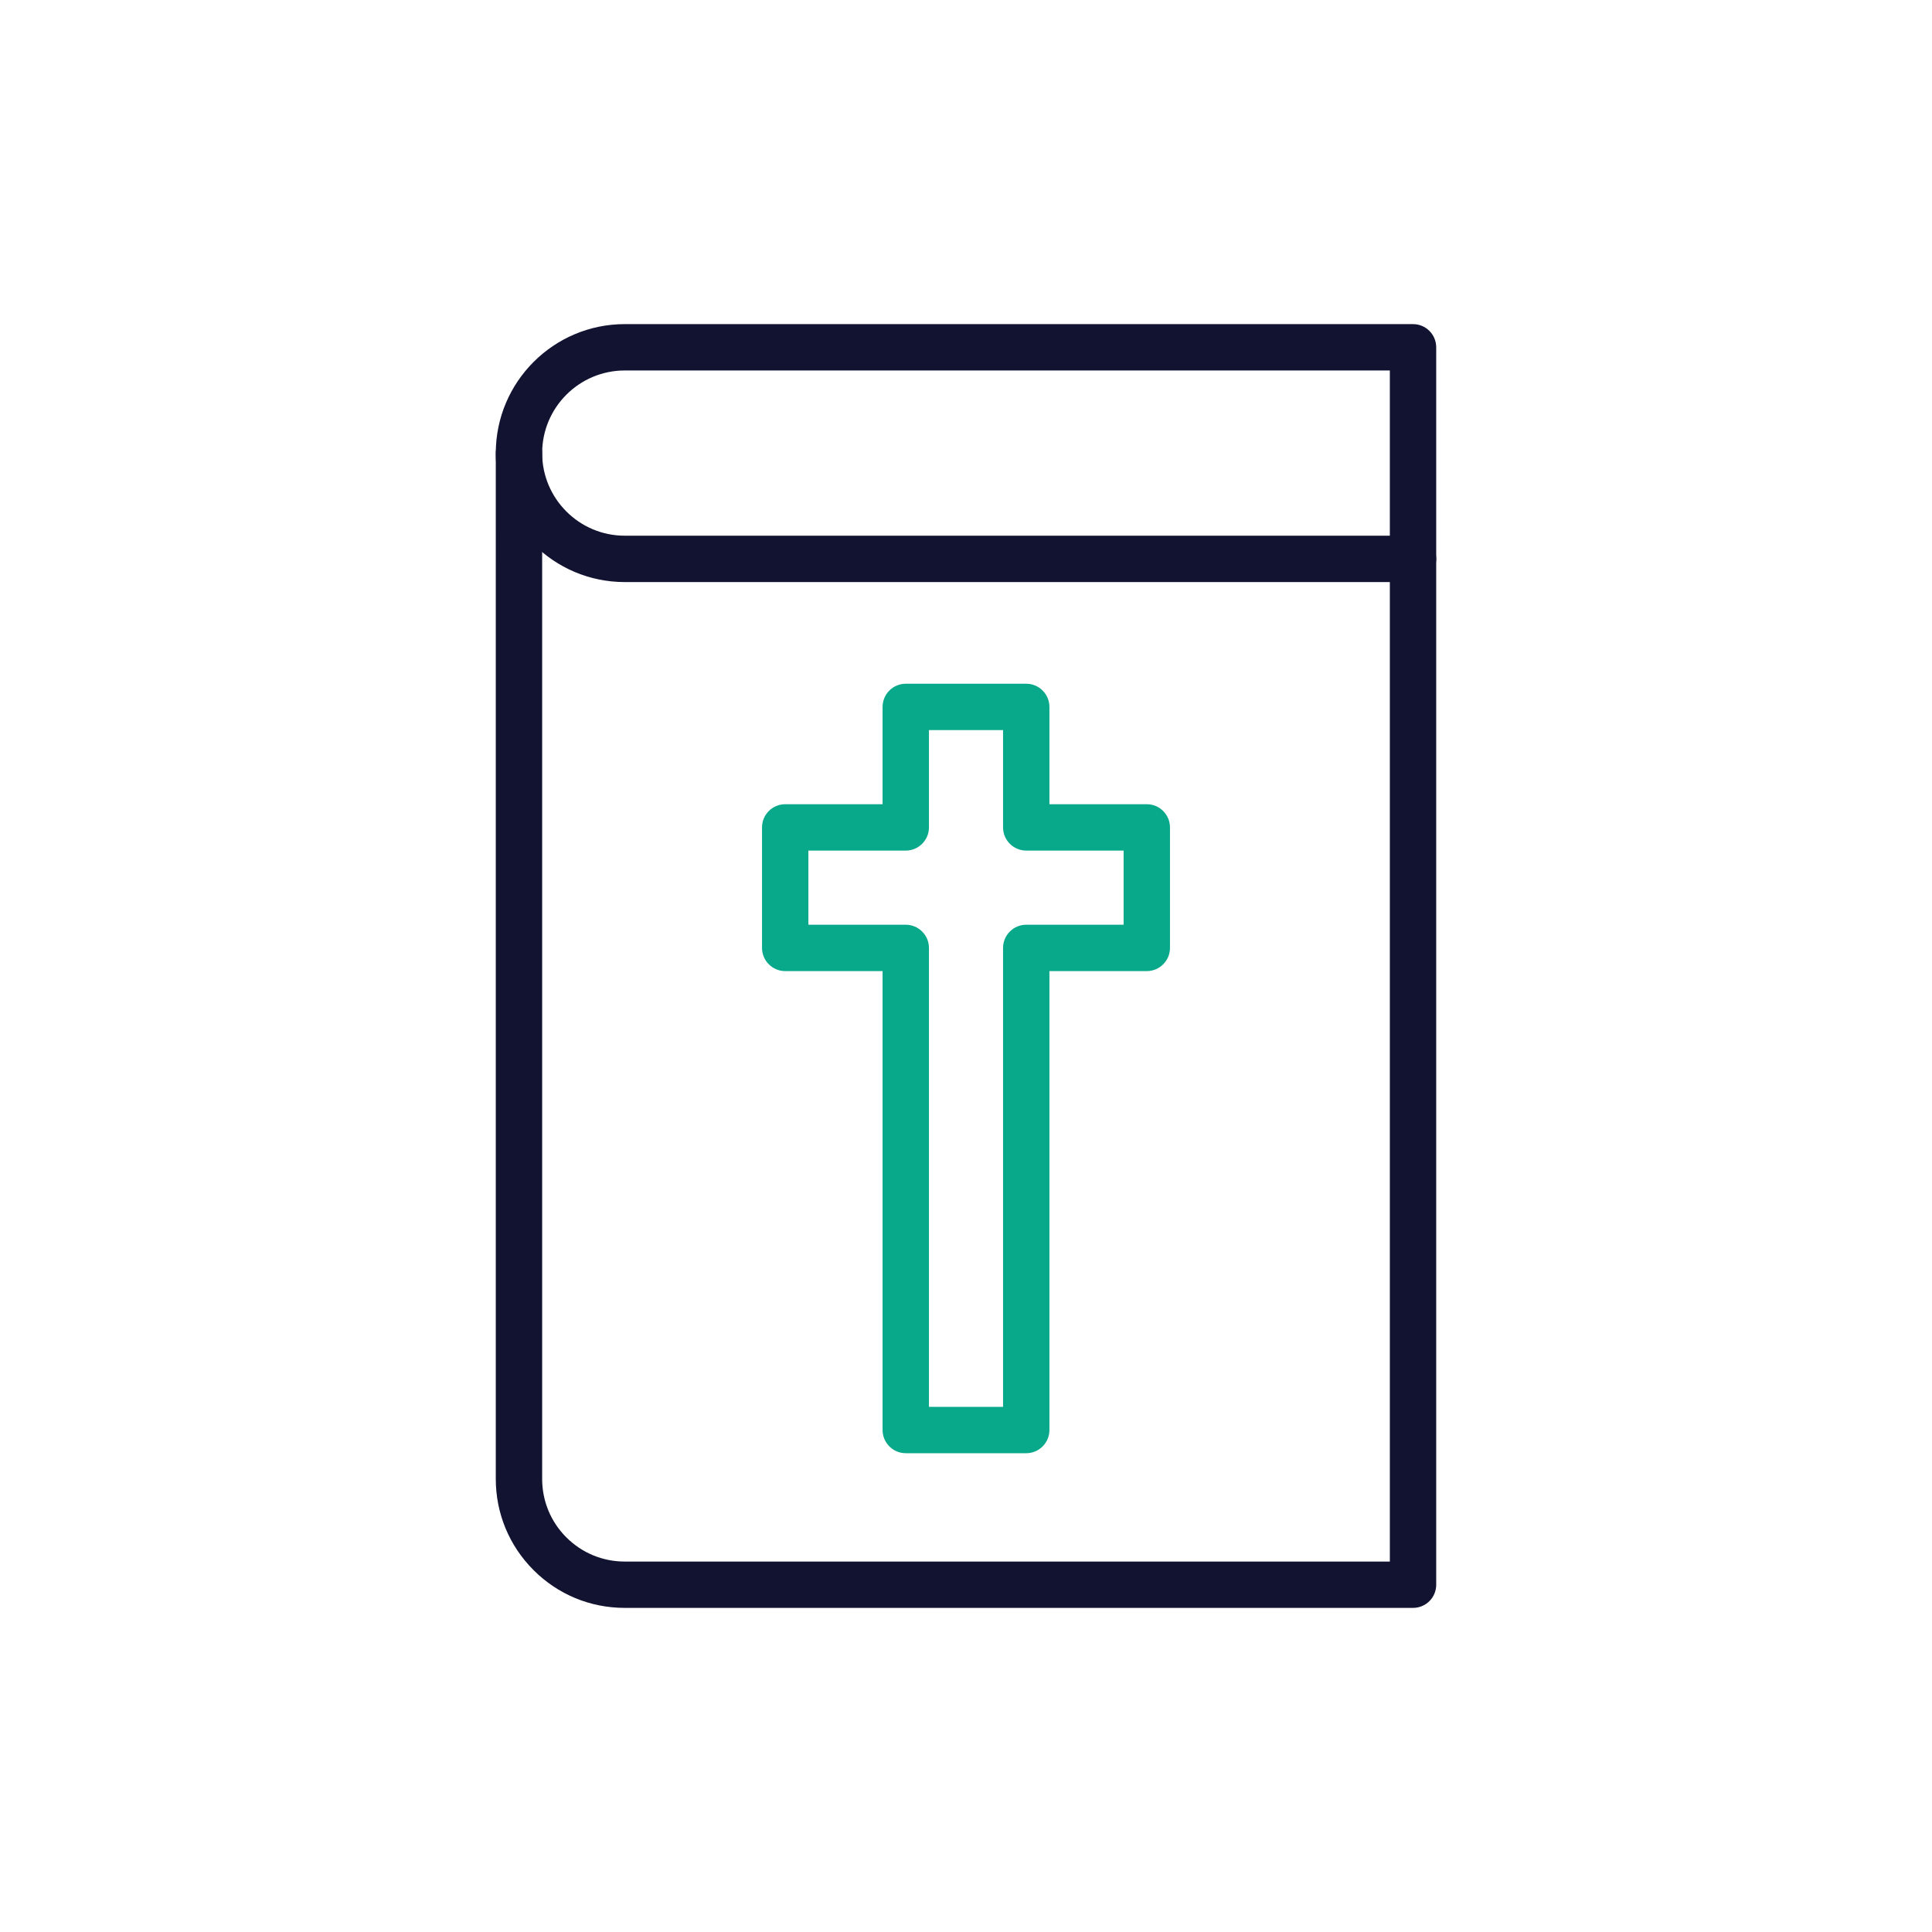 <?xml version="1.0" encoding="utf-8"?>
<!-- Generator: Adobe Illustrator 26.0.1, SVG Export Plug-In . SVG Version: 6.00 Build 0)  -->
<svg version="1.1" id="Warstwa_1" xmlns="http://www.w3.org/2000/svg" xmlns:xlink="http://www.w3.org/1999/xlink" x="0px" y="0px"
	 viewBox="0 0 500 500" style="enable-background:new 0 0 500 500;" xml:space="preserve">
<style type="text/css">
	.st0{fill:#08a88a;}
	.st1{fill:#121331;}
	.st2{fill:none;}
	.st3{fill:none;stroke:#08a88a;stroke-width:12;stroke-linecap:round;stroke-linejoin:round;stroke-miterlimit:10;}
</style>
<g>
	<path class="st1" d="M365.69,150.64h-204c-18.4,0-33.38-14.97-33.38-33.38s14.97-33.38,33.38-33.38h204c3.31,0,6,2.69,6,6v54.75
		C371.69,147.95,369,150.64,365.69,150.64z M161.69,95.88c-11.79,0-21.38,9.59-21.38,21.38c0,11.79,9.59,21.38,21.38,21.38h198
		V95.88H161.69z"/>
	<path class="st1" d="M365.69,416.12H161.68c-8.91,0-17.3-3.47-23.6-9.78c-6.3-6.3-9.77-14.68-9.77-23.59c0-0.05,0-0.1,0-0.15
		V117.26c0-3.31,2.69-6,6-6s6,2.69,6,6v265.49c0,0.04,0,0.09,0,0.14c0.04,5.66,2.25,10.97,6.25,14.97
		c4.04,4.04,9.41,6.27,15.12,6.27h198.01l0-259.48c0-3.31,2.69-6,6-6s6,2.69,6,6l0,265.48c0,1.59-0.63,3.12-1.76,4.24
		C368.81,415.49,367.28,416.12,365.69,416.12z"/>
</g>
<path class="st0" d="M265.59,376.09h-31.18c-3.31,0-6-2.69-6-6V251.32h-25.2c-3.31,0-6-2.69-6-6v-31.19c0-3.31,2.69-6,6-6h25.2
	v-25.18c0-3.31,2.69-6,6-6h31.18c3.31,0,6,2.69,6,6v25.18h25.2c3.31,0,6,2.69,6,6v31.19c0,3.31-2.69,6-6,6h-25.2v118.77
	C271.59,373.4,268.9,376.09,265.59,376.09z M240.41,364.09h19.18V245.32c0-3.31,2.69-6,6-6h25.2v-19.19h-25.2c-3.31,0-6-2.69-6-6
	v-25.18h-19.18v25.18c0,3.31-2.69,6-6,6h-25.2v19.19h25.2c3.31,0,6,2.69,6,6V364.09z"/>
</svg>
